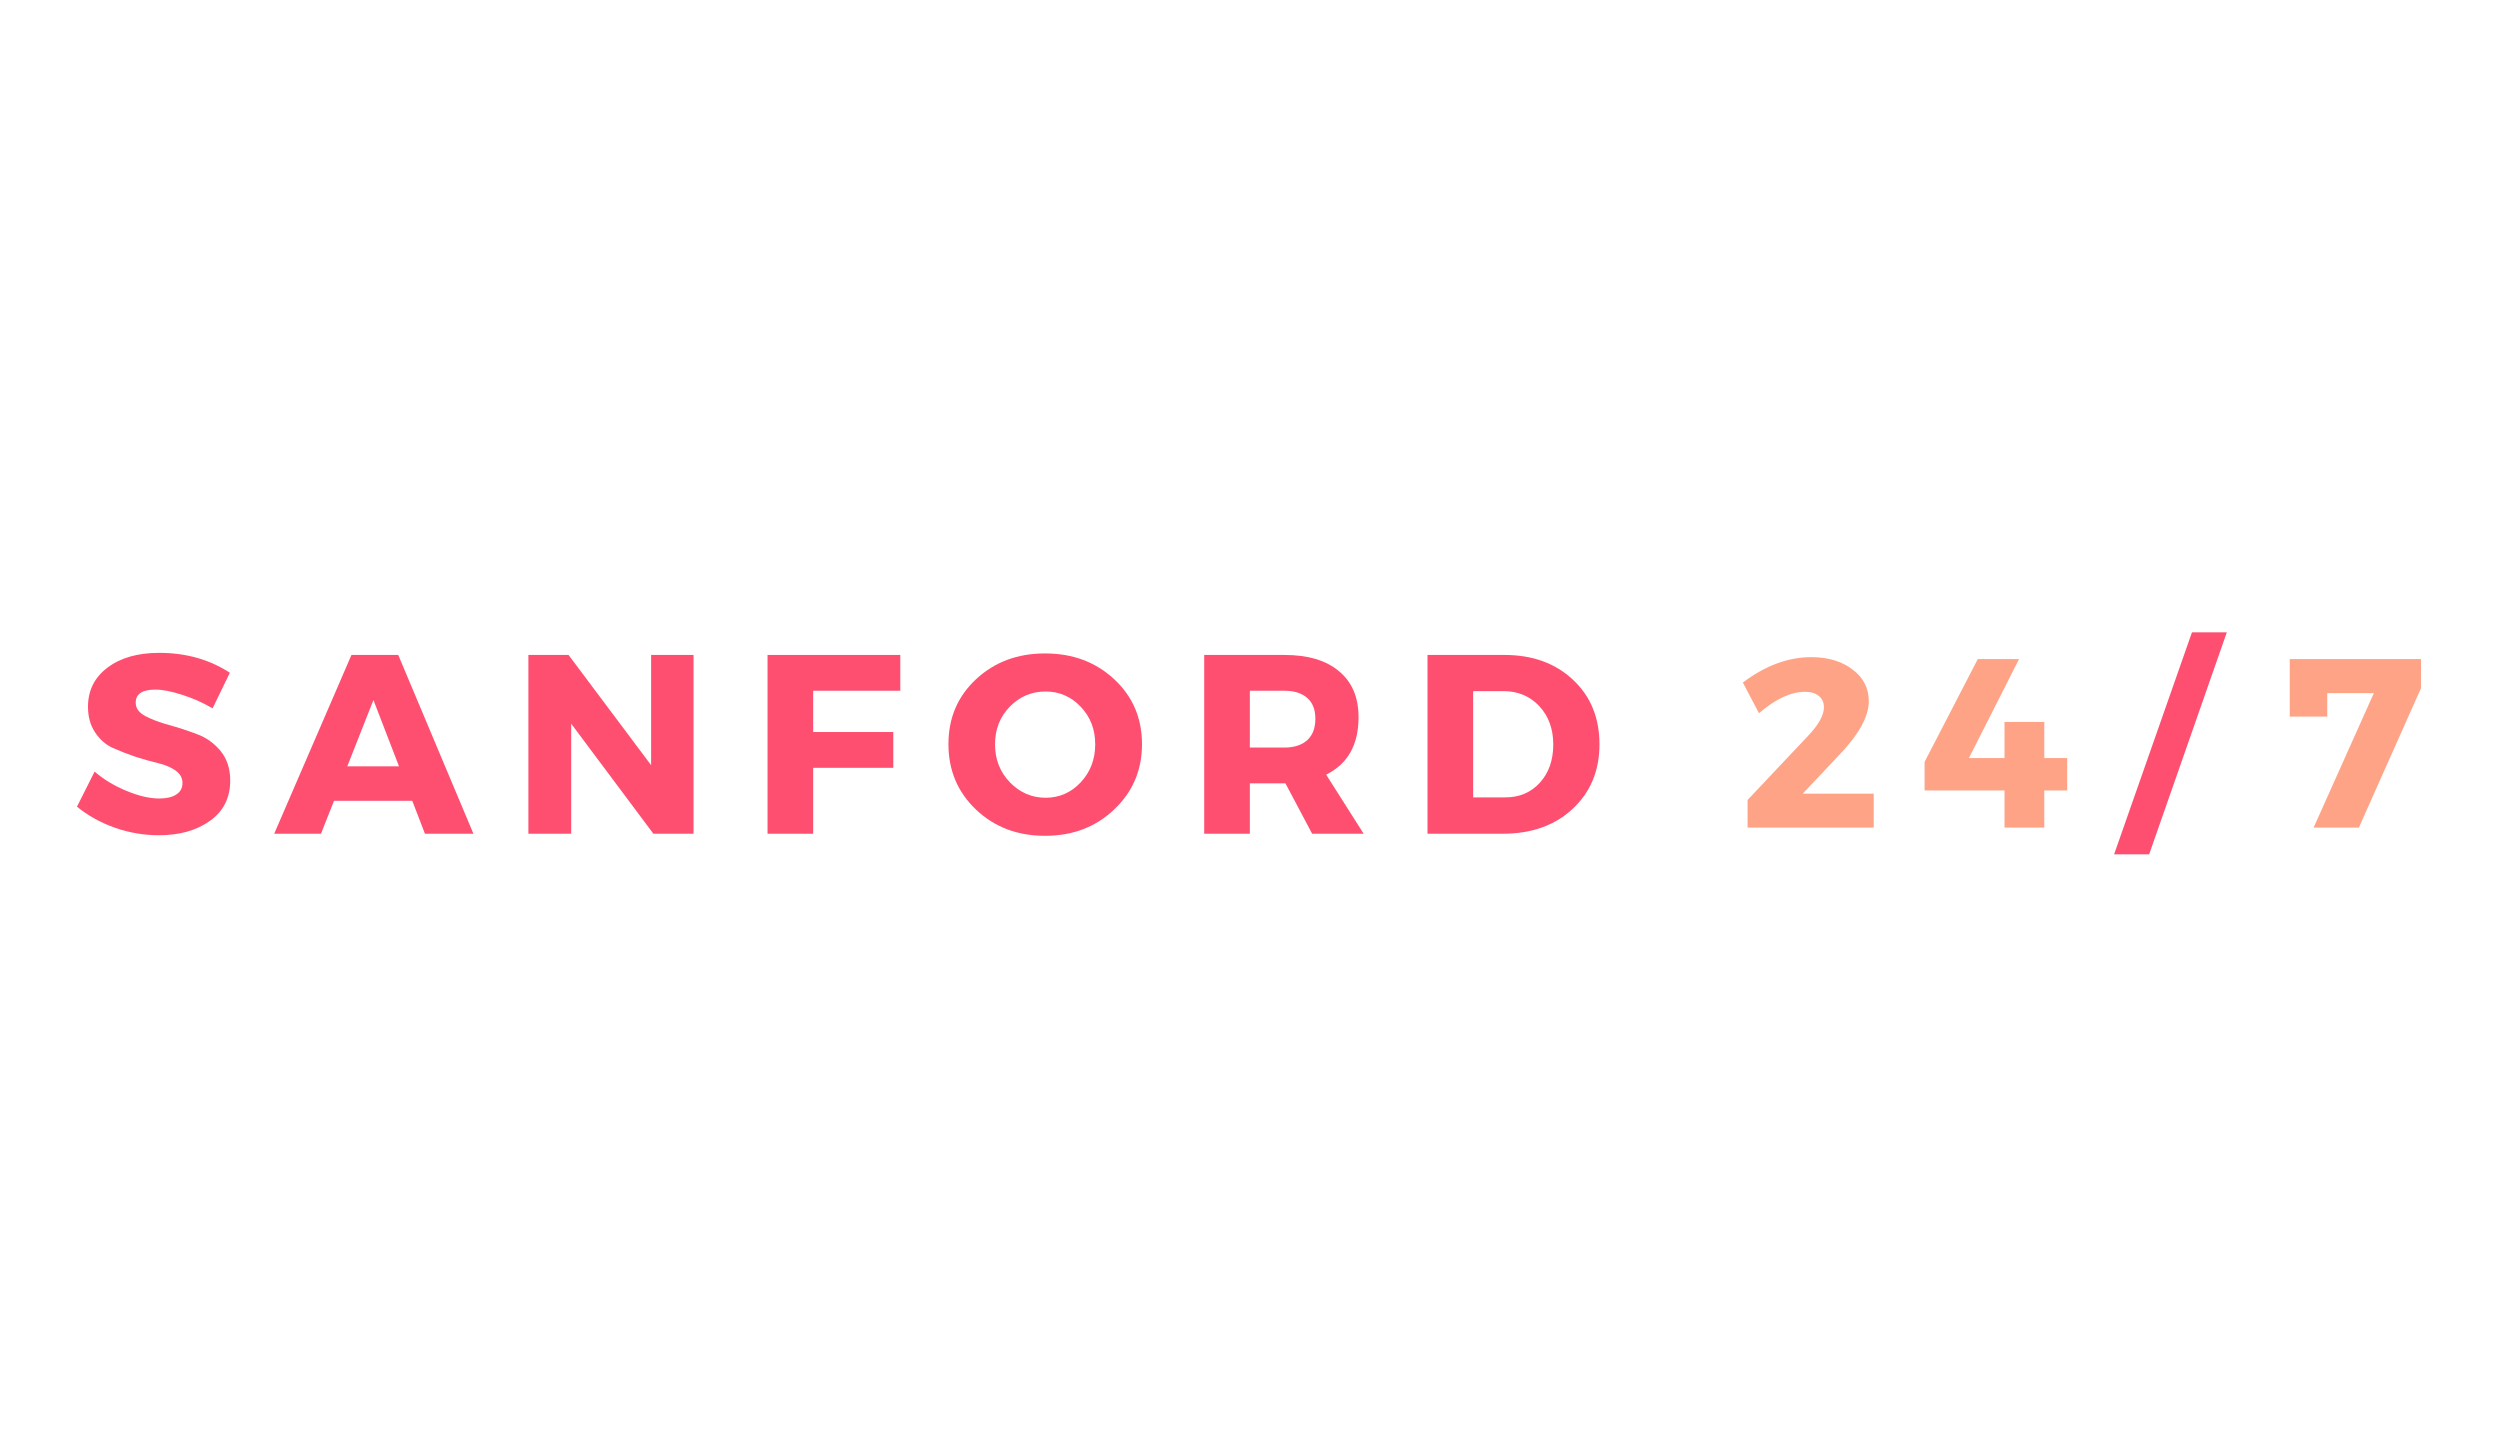 <svg xmlns="http://www.w3.org/2000/svg" width="206.25" viewBox="0 0 206.25 120" height="120" version="1.0"><g fill="#FE4F70"><g><g><path d="M 7.141 -14.922 C 9.348 -14.922 11.289 -14.375 12.969 -13.281 L 11.547 -10.344 C 10.773 -10.801 9.945 -11.172 9.062 -11.453 C 8.176 -11.742 7.43 -11.891 6.828 -11.891 C 5.742 -11.891 5.203 -11.531 5.203 -10.812 C 5.203 -10.352 5.469 -9.984 6 -9.703 C 6.539 -9.422 7.191 -9.176 7.953 -8.969 C 8.723 -8.758 9.488 -8.508 10.25 -8.219 C 11.02 -7.938 11.672 -7.473 12.203 -6.828 C 12.734 -6.18 13 -5.367 13 -4.391 C 13 -2.961 12.441 -1.852 11.328 -1.062 C 10.223 -0.27 8.816 0.125 7.109 0.125 C 5.879 0.125 4.664 -0.082 3.469 -0.5 C 2.281 -0.926 1.242 -1.504 0.359 -2.234 L 1.812 -5.125 C 2.562 -4.477 3.441 -3.945 4.453 -3.531 C 5.461 -3.113 6.359 -2.906 7.141 -2.906 C 7.742 -2.906 8.211 -3.016 8.547 -3.234 C 8.891 -3.453 9.062 -3.77 9.062 -4.188 C 9.062 -4.602 8.867 -4.945 8.484 -5.219 C 8.098 -5.488 7.613 -5.691 7.031 -5.828 C 6.457 -5.961 5.832 -6.141 5.156 -6.359 C 4.488 -6.586 3.863 -6.832 3.281 -7.094 C 2.707 -7.363 2.227 -7.789 1.844 -8.375 C 1.457 -8.957 1.266 -9.656 1.266 -10.469 C 1.266 -11.82 1.801 -12.898 2.875 -13.703 C 3.945 -14.516 5.367 -14.922 7.141 -14.922 Z M 7.141 -14.922" transform="translate(5.993 68.783)"/></g></g></g><g fill="#FE4F70"><g><g><path d="M 11.281 -2.719 L 4.828 -2.719 L 3.75 0 L -0.109 0 L 6.266 -14.75 L 10.125 -14.75 L 16.328 0 L 12.328 0 Z M 10.188 -5.562 L 8.078 -11.031 L 5.922 -5.562 Z M 10.188 -5.562" transform="translate(22.73 68.783)"/></g></g></g><g fill="#FE4F70"><g><g><path d="M 15.094 0 L 11.781 0 L 5 -9.078 L 5 0 L 1.469 0 L 1.469 -14.75 L 4.781 -14.75 L 11.594 -5.656 L 11.594 -14.75 L 15.094 -14.75 Z M 15.094 0" transform="translate(42.123 68.783)"/></g></g></g><g fill="#FE4F70"><g><g><path d="M 12.422 -11.797 L 5.234 -11.797 L 5.234 -8.391 L 11.844 -8.391 L 11.844 -5.438 L 5.234 -5.438 L 5.234 0 L 1.469 0 L 1.469 -14.75 L 12.422 -14.75 Z M 12.422 -11.797" transform="translate(61.853 68.783)"/></g></g></g><g fill="#FE4F70"><g><g><path d="M 8.469 -14.875 C 10.758 -14.875 12.664 -14.16 14.188 -12.734 C 15.707 -11.316 16.469 -9.535 16.469 -7.391 C 16.469 -5.242 15.703 -3.445 14.172 -2 C 12.648 -0.551 10.75 0.172 8.469 0.172 C 6.195 0.172 4.301 -0.547 2.781 -1.984 C 1.258 -3.43 0.5 -5.234 0.5 -7.391 C 0.5 -9.547 1.258 -11.332 2.781 -12.75 C 4.301 -14.164 6.195 -14.875 8.469 -14.875 Z M 8.516 -11.734 C 7.359 -11.734 6.375 -11.316 5.562 -10.484 C 4.75 -9.648 4.344 -8.613 4.344 -7.375 C 4.344 -6.133 4.754 -5.086 5.578 -4.234 C 6.398 -3.391 7.379 -2.969 8.516 -2.969 C 9.648 -2.969 10.613 -3.391 11.406 -4.234 C 12.207 -5.086 12.609 -6.133 12.609 -7.375 C 12.609 -8.613 12.207 -9.648 11.406 -10.484 C 10.613 -11.316 9.648 -11.734 8.516 -11.734 Z M 8.516 -11.734" transform="translate(77.746 68.783)"/></g></g></g><g fill="#FE4F70"><g><g><path d="M 10.375 0 L 8.172 -4.156 L 5.234 -4.156 L 5.234 0 L 1.469 0 L 1.469 -14.75 L 8.078 -14.75 C 10.023 -14.75 11.531 -14.301 12.594 -13.406 C 13.664 -12.52 14.203 -11.254 14.203 -9.609 C 14.203 -7.336 13.312 -5.758 11.531 -4.875 L 14.625 0 Z M 5.234 -7.109 L 8.078 -7.109 C 8.891 -7.109 9.52 -7.312 9.969 -7.719 C 10.414 -8.125 10.641 -8.711 10.641 -9.484 C 10.641 -10.242 10.414 -10.816 9.969 -11.203 C 9.52 -11.598 8.891 -11.797 8.078 -11.797 L 5.234 -11.797 Z M 5.234 -7.109" transform="translate(97.877 68.783)"/></g></g></g><g fill="#FE4F70"><g><g><path d="M 1.469 -14.75 L 7.812 -14.75 C 10.133 -14.75 12.02 -14.066 13.469 -12.703 C 14.926 -11.348 15.656 -9.57 15.656 -7.375 C 15.656 -5.195 14.914 -3.422 13.438 -2.047 C 11.969 -0.68 10.047 0 7.672 0 L 1.469 0 Z M 5.234 -11.766 L 5.234 -3 L 7.906 -3 C 9.051 -3 9.992 -3.398 10.734 -4.203 C 11.473 -5.016 11.844 -6.066 11.844 -7.359 C 11.844 -8.648 11.457 -9.707 10.688 -10.531 C 9.914 -11.352 8.93 -11.766 7.734 -11.766 Z M 5.234 -11.766" transform="translate(116.3 68.783)"/></g></g></g><g fill="#FFA387"><g><g><path d="M 6.078 -14.062 C 7.461 -14.062 8.598 -13.723 9.484 -13.047 C 10.379 -12.379 10.828 -11.504 10.828 -10.422 C 10.828 -9.129 9.953 -7.586 8.203 -5.797 L 5.375 -2.797 L 11.234 -2.797 L 11.234 0 L 0.828 0 L 0.828 -2.281 L 5.797 -7.547 C 6.68 -8.473 7.125 -9.266 7.125 -9.922 C 7.125 -10.328 6.984 -10.641 6.703 -10.859 C 6.43 -11.086 6.051 -11.203 5.562 -11.203 C 4.406 -11.203 3.141 -10.613 1.766 -9.438 L 0.438 -11.969 C 2.289 -13.363 4.172 -14.062 6.078 -14.062 Z M 6.078 -14.062" transform="translate(143.348 68.277)"/></g></g></g><g fill="#FFA387"><g><g><path d="M 4.188 -5.734 L 7.125 -5.734 L 7.125 -8.719 L 10.406 -8.719 L 10.406 -5.734 L 12.297 -5.734 L 12.297 -3.062 L 10.406 -3.062 L 10.406 0 L 7.125 0 L 7.125 -3.062 L 0.531 -3.062 L 0.531 -5.422 L 4.922 -13.906 L 8.328 -13.906 Z M 4.188 -5.734" transform="translate(158.247 68.277)"/></g></g></g><g fill="#FE4F70"><g><g><path d="M 2.172 2.203 L -0.719 2.203 L 5.703 -16.109 L 8.578 -16.109 Z M 2.172 2.203" transform="translate(175.134 68.277)"/></g></g></g><g fill="#FFA387"><g><g><path d="M 11.484 -11.5 L 6.359 0 L 2.625 0 L 7.594 -11.094 L 3.75 -11.094 L 3.75 -9.156 L 0.656 -9.156 L 0.656 -13.906 L 11.484 -13.906 Z M 11.484 -11.5" transform="translate(188.248 68.277)"/></g></g></g></svg>